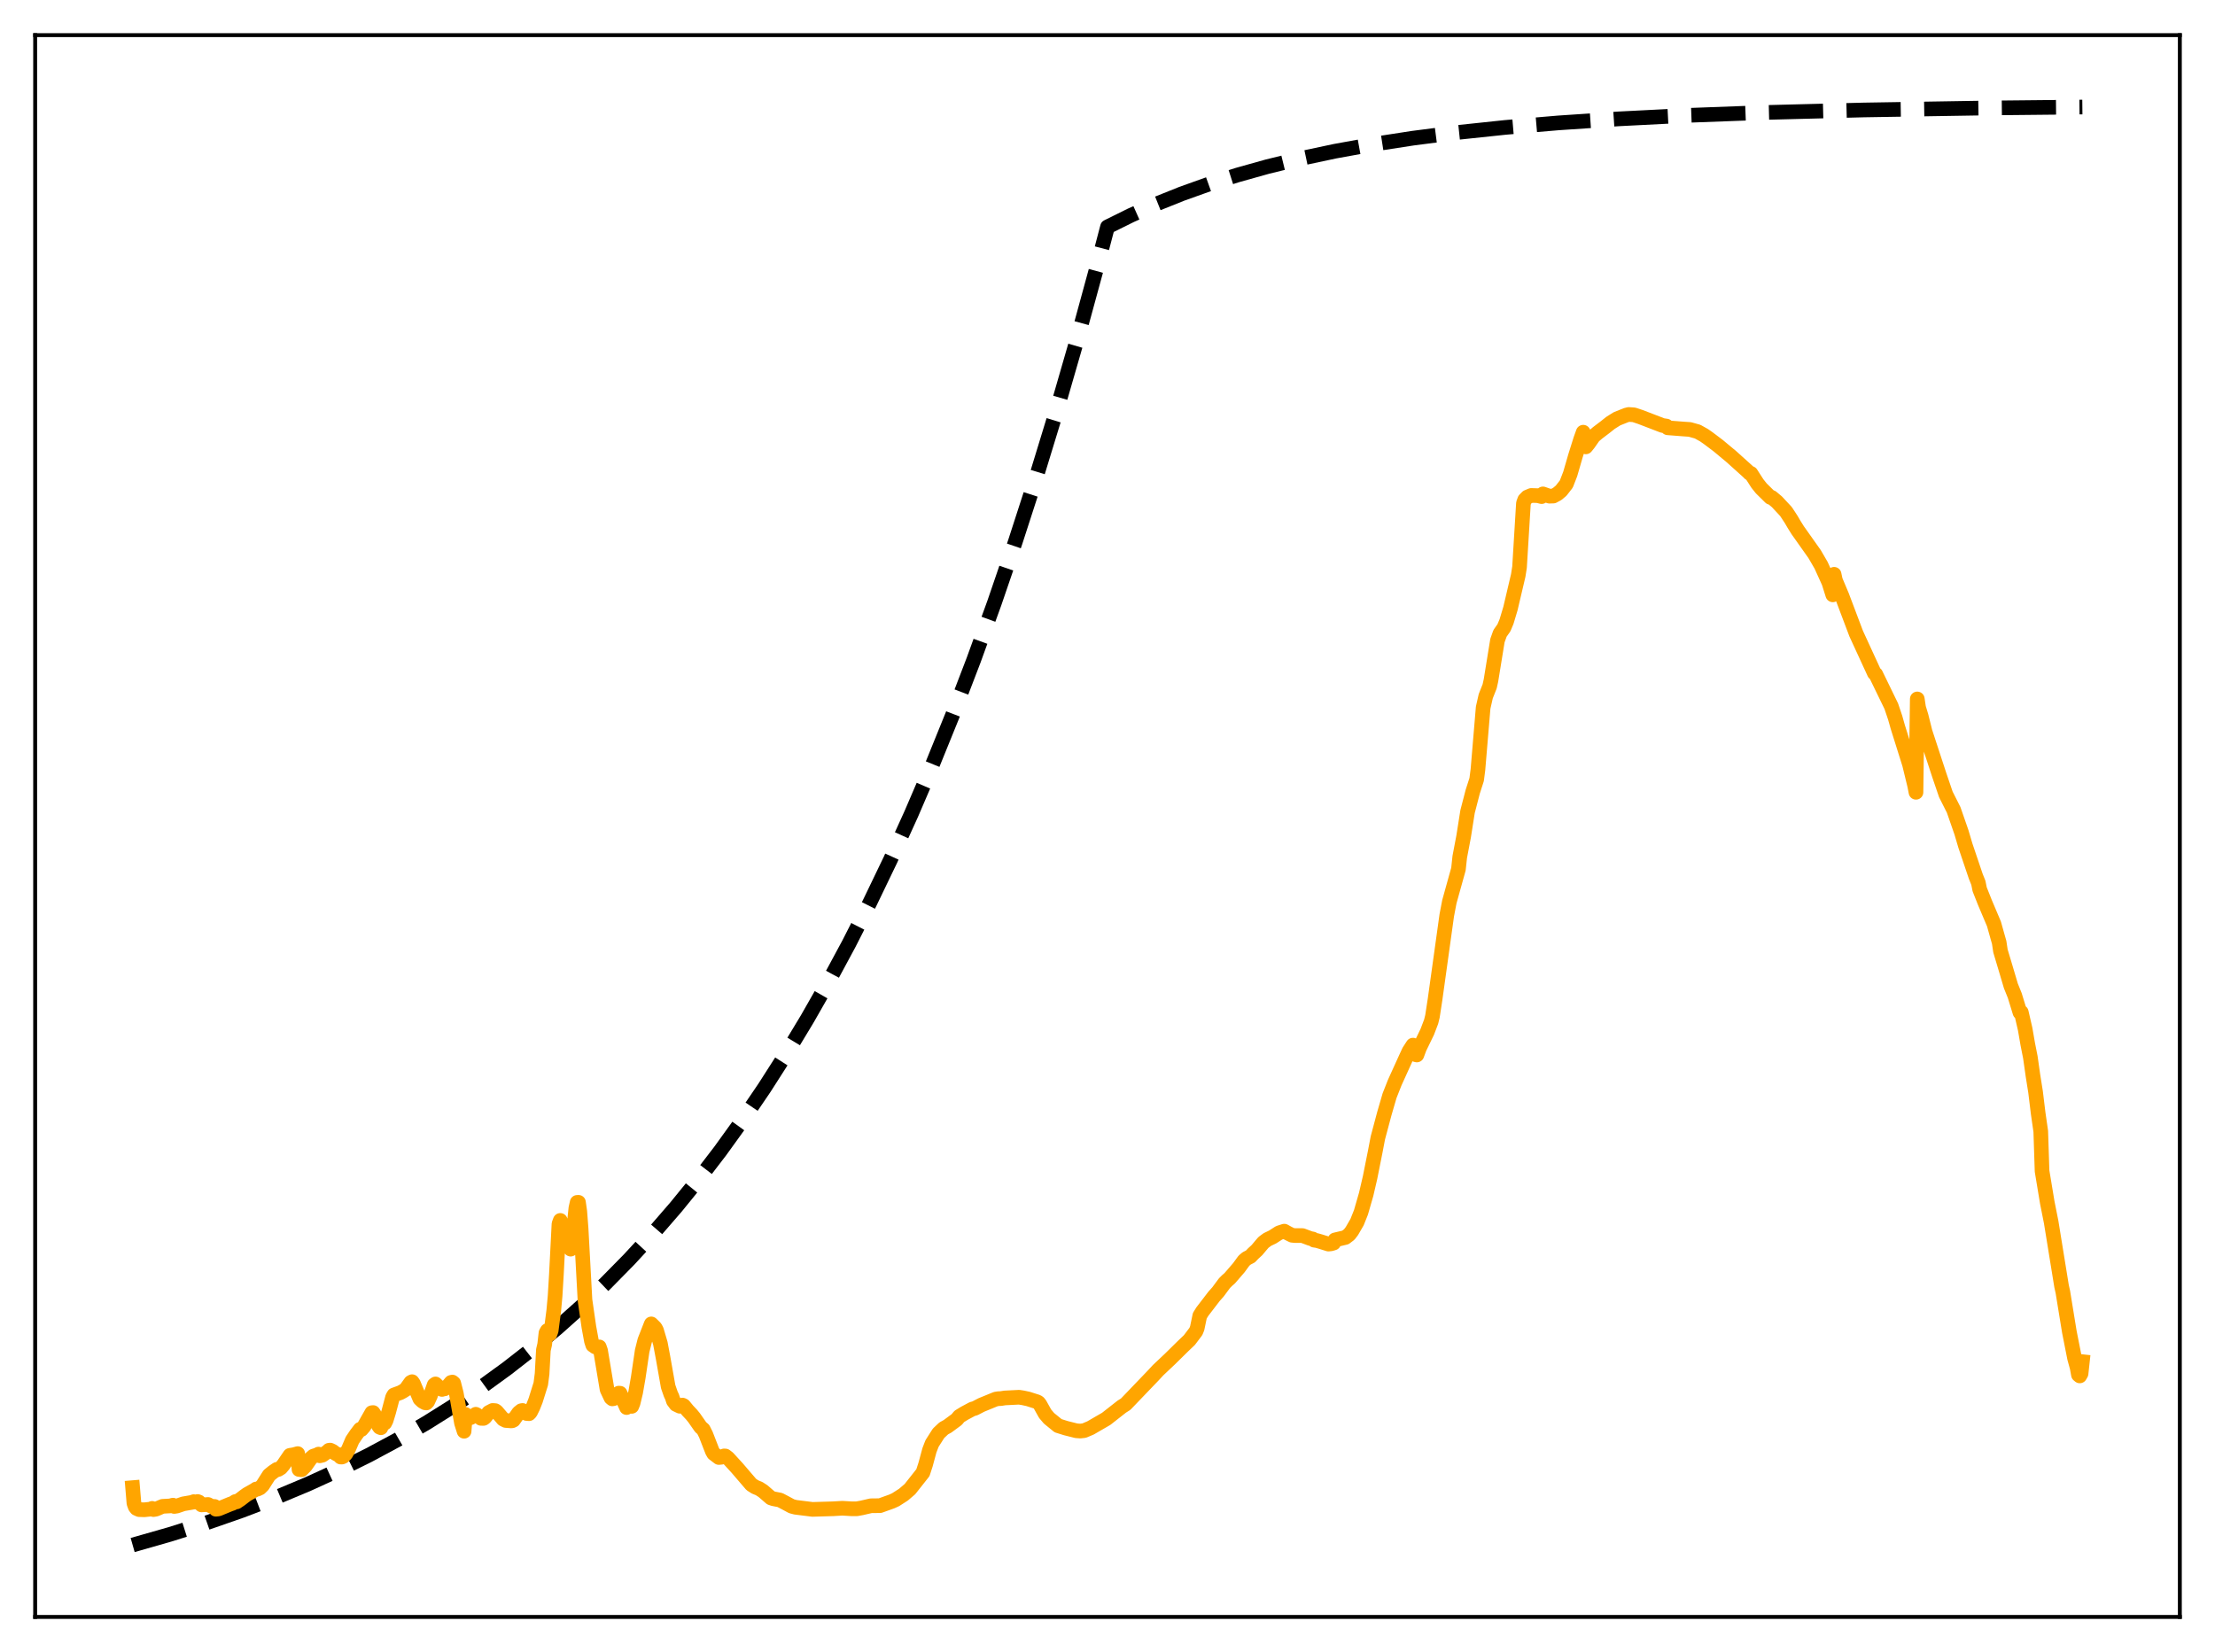 <?xml version="1.0" encoding="utf-8" standalone="no"?>
<!DOCTYPE svg PUBLIC "-//W3C//DTD SVG 1.1//EN"
  "http://www.w3.org/Graphics/SVG/1.1/DTD/svg11.dtd">
<svg xmlns:xlink="http://www.w3.org/1999/xlink" width="453.6pt" height="338.4pt" viewBox="0 0 453.6 338.4" xmlns="http://www.w3.org/2000/svg" version="1.1">
 <defs>
  <style type="text/css">*{stroke-linejoin: round; stroke-linecap: butt}</style>
 </defs>
 <g id="figure_1">
  <g id="patch_1">
   <path d="M 0 338.4 
L 453.6 338.4 
L 453.6 0 
L 0 0 
z
" style="fill: #ffffff"/>
  </g>
  <g id="axes_1">
   <g id="patch_2">
    <path d="M 7.2 331.2 
L 446.4 331.2 
L 446.4 7.2 
L 7.2 7.2 
z
" style="fill: #ffffff"/>
   </g>
   <g id="matplotlib.axis_1"/>
   <g id="matplotlib.axis_2"/>
   <g id="line2d_1">
    <path d="M 27.164 316.473 
L 34.883 314.267 
L 42.336 311.911 
L 49.523 309.407 
L 56.444 306.758 
L 63.098 303.971 
L 69.487 301.053 
L 75.609 298.014 
L 81.465 294.866 
L 87.321 291.463 
L 92.911 287.957 
L 98.5 284.181 
L 103.824 280.314 
L 109.148 276.164 
L 114.205 271.939 
L 119.263 267.42 
L 124.054 262.849 
L 128.845 257.977 
L 133.636 252.784 
L 138.428 247.25 
L 142.953 241.689 
L 147.478 235.784 
L 152.003 229.511 
L 156.528 222.85 
L 161.053 215.775 
L 165.312 208.716 
L 169.571 201.245 
L 173.83 193.339 
L 178.089 184.972 
L 182.348 176.117 
L 186.607 166.746 
L 190.865 156.828 
L 195.124 146.333 
L 199.383 135.226 
L 203.642 123.471 
L 207.901 111.031 
L 212.16 97.865 
L 216.419 83.932 
L 220.678 69.187 
L 224.937 53.583 
L 226.8 46.473 
L 231.591 44.101 
L 236.649 41.843 
L 241.972 39.709 
L 247.562 37.709 
L 253.418 35.85 
L 259.54 34.134 
L 266.195 32.502 
L 273.382 30.976 
L 281.101 29.573 
L 289.353 28.302 
L 298.403 27.139 
L 308.252 26.099 
L 319.165 25.171 
L 331.409 24.353 
L 345.517 23.635 
L 362.02 23.025 
L 381.718 22.525 
L 406.473 22.127 
L 426.436 21.927 
L 426.436 21.927 
" clip-path="url(#pc9c04388b9)" style="fill: none; stroke-dasharray: 11.1,4.8; stroke-dashoffset: 0; stroke: #000000; stroke-width: 3"/>
   </g>
   <g id="line2d_2">
    <path d="M 27.164 304.721 
L 27.43 307.914 
L 27.696 308.644 
L 27.962 308.982 
L 28.495 309.219 
L 29.559 309.255 
L 30.89 309.113 
L 31.156 308.969 
L 31.423 309.214 
L 31.955 309.121 
L 33.286 308.549 
L 34.883 308.459 
L 35.415 308.306 
L 35.681 308.574 
L 36.214 308.49 
L 37.545 308.036 
L 39.408 307.714 
L 39.674 307.586 
L 39.94 307.668 
L 40.473 307.56 
L 40.739 307.663 
L 41.271 308.253 
L 42.602 308.169 
L 43.401 308.591 
L 43.933 308.567 
L 44.199 309.139 
L 44.732 309.086 
L 47.127 308.098 
L 47.66 307.918 
L 48.192 307.568 
L 48.458 307.636 
L 49.257 307.098 
L 50.055 306.479 
L 50.588 306.097 
L 52.185 305.195 
L 52.451 305.002 
L 52.717 305.025 
L 53.249 304.775 
L 53.782 304.255 
L 54.58 302.994 
L 55.113 302.159 
L 55.911 301.511 
L 56.71 300.97 
L 56.976 300.999 
L 57.508 300.673 
L 58.041 300.048 
L 59.372 298.102 
L 60.17 297.972 
L 60.969 297.748 
L 61.235 300.998 
L 61.767 301.052 
L 62.566 300.248 
L 63.631 298.727 
L 64.163 298.265 
L 64.961 298.01 
L 65.228 297.852 
L 65.494 298.195 
L 66.026 298.069 
L 67.091 297.334 
L 67.357 297.066 
L 67.623 297.031 
L 68.156 297.286 
L 68.688 297.707 
L 69.22 297.997 
L 69.487 297.963 
L 69.753 298.449 
L 70.019 298.453 
L 70.285 298.341 
L 70.817 297.808 
L 71.35 296.864 
L 72.148 294.998 
L 72.947 293.818 
L 73.745 292.763 
L 74.012 292.808 
L 74.544 292.195 
L 76.141 289.371 
L 76.407 289.337 
L 76.673 289.73 
L 77.472 291.96 
L 77.738 292.338 
L 78.004 292.451 
L 78.271 291.703 
L 78.803 291.479 
L 79.069 290.955 
L 79.601 289.207 
L 80.4 286.195 
L 80.666 285.74 
L 81.997 285.255 
L 82.529 284.963 
L 83.062 284.625 
L 84.127 283.147 
L 84.393 283.018 
L 84.659 283.385 
L 85.99 286.537 
L 86.522 287.041 
L 87.055 287.337 
L 87.321 287.372 
L 87.587 287.094 
L 88.119 285.946 
L 88.918 283.67 
L 89.184 283.479 
L 89.716 283.991 
L 89.983 284.351 
L 90.515 284.602 
L 90.781 284.468 
L 91.047 284.483 
L 91.58 284.107 
L 92.378 283.158 
L 92.644 283.096 
L 92.911 283.317 
L 93.443 285.408 
L 94.508 291.482 
L 95.04 293.168 
L 95.306 289.717 
L 95.839 290.297 
L 96.371 290.386 
L 96.903 290.085 
L 97.436 289.688 
L 97.702 289.829 
L 98.5 290.526 
L 99.033 290.532 
L 99.299 290.348 
L 100.097 289.317 
L 100.896 288.904 
L 101.428 288.948 
L 101.695 289.128 
L 103.025 290.69 
L 103.558 290.96 
L 104.623 291.041 
L 104.889 291.023 
L 105.155 290.89 
L 105.687 290.143 
L 106.22 289.383 
L 106.752 288.955 
L 107.018 288.913 
L 107.817 289.528 
L 108.349 289.567 
L 108.615 289.29 
L 109.148 288.207 
L 109.68 286.867 
L 110.745 283.466 
L 111.011 281.419 
L 111.277 276.53 
L 111.543 275.384 
L 111.809 273.028 
L 112.076 272.553 
L 112.608 273.282 
L 112.874 272.548 
L 113.407 268.421 
L 113.673 265.485 
L 113.939 261.104 
L 114.471 250.699 
L 114.737 249.984 
L 115.27 251.581 
L 116.068 254.18 
L 116.867 255.866 
L 117.133 255.153 
L 117.932 247.474 
L 118.198 246.287 
L 118.464 246.276 
L 118.73 248.149 
L 118.996 251.6 
L 119.795 266.279 
L 120.593 271.803 
L 121.126 274.71 
L 121.392 275.528 
L 121.924 275.903 
L 122.457 276.051 
L 122.723 275.891 
L 122.989 276.659 
L 124.32 284.622 
L 125.119 286.314 
L 125.385 286.535 
L 125.651 286.491 
L 126.716 285.363 
L 126.982 285.384 
L 128.313 288.314 
L 128.579 288.034 
L 129.111 286.864 
L 129.377 288.067 
L 129.644 287.415 
L 130.176 285.184 
L 130.708 282.125 
L 131.507 276.709 
L 132.039 274.584 
L 133.37 271.181 
L 134.169 271.972 
L 134.435 272.466 
L 135.233 275.171 
L 135.766 278.001 
L 136.831 284.027 
L 137.363 285.559 
L 137.629 286.123 
L 137.895 286.95 
L 138.428 287.663 
L 139.226 288.047 
L 139.759 287.808 
L 140.025 287.936 
L 140.823 288.911 
L 141.622 289.758 
L 142.154 290.414 
L 143.485 292.323 
L 144.017 292.789 
L 144.55 293.846 
L 145.881 297.271 
L 146.147 297.73 
L 147.212 298.544 
L 147.744 298.492 
L 148.276 298.225 
L 148.543 298.236 
L 149.075 298.639 
L 150.938 300.675 
L 153.866 304.089 
L 154.665 304.595 
L 155.463 304.92 
L 156.262 305.437 
L 157.859 306.82 
L 158.391 306.998 
L 159.722 307.254 
L 160.787 307.811 
L 162.118 308.53 
L 162.916 308.74 
L 166.377 309.174 
L 170.636 309.048 
L 172.499 308.938 
L 174.362 309.051 
L 175.427 309.056 
L 176.492 308.864 
L 178.355 308.431 
L 180.218 308.41 
L 182.614 307.551 
L 183.412 307.186 
L 185.009 306.162 
L 186.34 305.023 
L 189.002 301.651 
L 189.535 300.014 
L 190.333 297.07 
L 190.865 295.684 
L 192.196 293.589 
L 193.261 292.584 
L 194.06 292.144 
L 195.923 290.768 
L 196.455 290.128 
L 197.52 289.475 
L 199.117 288.621 
L 199.649 288.477 
L 200.98 287.782 
L 203.908 286.585 
L 204.441 286.498 
L 204.973 286.473 
L 205.772 286.346 
L 208.7 286.201 
L 209.498 286.325 
L 210.563 286.556 
L 212.426 287.149 
L 212.692 287.326 
L 212.959 287.664 
L 214.023 289.574 
L 214.822 290.517 
L 216.685 292.033 
L 218.282 292.534 
L 220.412 293.069 
L 221.21 293.128 
L 222.009 293.044 
L 223.34 292.479 
L 226.534 290.628 
L 229.728 288.122 
L 230.527 287.618 
L 236.116 281.789 
L 237.181 280.644 
L 239.577 278.382 
L 242.239 275.762 
L 243.569 274.491 
L 244.9 272.732 
L 245.167 272.067 
L 245.699 269.508 
L 246.231 268.649 
L 248.627 265.524 
L 249.425 264.628 
L 250.756 262.833 
L 251.289 262.299 
L 251.821 261.839 
L 253.684 259.679 
L 254.749 258.227 
L 255.281 257.772 
L 256.08 257.359 
L 256.612 256.793 
L 257.411 256.057 
L 258.209 255.104 
L 258.742 254.483 
L 259.54 253.893 
L 260.605 253.382 
L 261.936 252.524 
L 263.001 252.181 
L 263.799 252.626 
L 264.598 253.024 
L 265.13 253.079 
L 266.727 253.088 
L 268.324 253.686 
L 268.857 253.793 
L 269.123 254.031 
L 269.655 254.1 
L 270.454 254.33 
L 272.051 254.83 
L 272.583 254.774 
L 273.116 254.61 
L 273.382 253.978 
L 275.511 253.475 
L 276.31 252.867 
L 276.842 252.172 
L 277.907 250.332 
L 278.705 248.333 
L 279.77 244.64 
L 280.569 241.198 
L 281.633 235.867 
L 282.166 233.076 
L 283.497 228.093 
L 284.561 224.435 
L 285.626 221.737 
L 288.022 216.462 
L 288.554 215.317 
L 289.353 214.078 
L 289.619 214.771 
L 289.885 216.029 
L 290.151 216.094 
L 290.684 214.659 
L 292.281 211.363 
L 293.079 209.271 
L 293.345 208.185 
L 293.878 204.713 
L 296.273 187.509 
L 296.806 184.715 
L 297.604 181.842 
L 298.669 178.021 
L 298.935 175.534 
L 299.734 171.324 
L 300.532 166.259 
L 301.597 162.154 
L 302.396 159.676 
L 302.662 157.632 
L 303.727 144.951 
L 304.259 142.604 
L 305.057 140.593 
L 305.324 139.394 
L 306.655 131.205 
L 307.187 129.717 
L 307.985 128.59 
L 308.518 127.315 
L 309.316 124.659 
L 310.913 117.865 
L 311.18 116.159 
L 311.978 103.079 
L 312.244 102.361 
L 312.777 101.82 
L 313.575 101.482 
L 314.906 101.524 
L 315.705 101.72 
L 315.971 101.168 
L 317.302 101.632 
L 318.1 101.608 
L 318.899 101.175 
L 319.697 100.51 
L 320.762 99.143 
L 321.561 97.077 
L 322.625 93.406 
L 323.69 90.012 
L 324.223 88.53 
L 324.489 91.143 
L 324.755 91.534 
L 325.287 90.879 
L 326.352 89.361 
L 327.151 88.676 
L 328.748 87.461 
L 329.812 86.615 
L 331.143 85.778 
L 333.007 85.034 
L 333.539 84.898 
L 334.604 84.969 
L 335.935 85.413 
L 340.46 87.15 
L 341.258 87.269 
L 341.524 87.626 
L 344.719 87.875 
L 346.049 87.965 
L 347.647 88.414 
L 348.977 89.158 
L 349.776 89.717 
L 350.308 90.114 
L 351.905 91.323 
L 354.567 93.541 
L 358.028 96.658 
L 358.294 96.936 
L 358.56 96.97 
L 359.891 99.042 
L 360.689 100.043 
L 362.553 101.879 
L 362.819 101.886 
L 363.884 102.781 
L 365.747 104.782 
L 366.812 106.407 
L 367.344 107.323 
L 368.143 108.606 
L 371.603 113.496 
L 372.934 115.786 
L 374.531 119.311 
L 375.329 121.847 
L 375.596 117.635 
L 375.862 118.878 
L 377.193 122.042 
L 380.121 129.792 
L 383.847 137.894 
L 384.113 138.077 
L 387.308 144.652 
L 388.106 147.017 
L 388.639 148.908 
L 391.034 156.536 
L 392.099 160.916 
L 392.365 162.29 
L 392.631 143.168 
L 392.897 144.935 
L 393.43 146.703 
L 394.228 149.894 
L 397.156 158.83 
L 398.487 162.734 
L 400.084 165.895 
L 401.681 170.499 
L 402.48 173.198 
L 404.609 179.504 
L 405.142 180.835 
L 405.408 182.163 
L 406.473 184.848 
L 408.336 189.251 
L 409.135 192.104 
L 409.401 193.029 
L 409.667 194.79 
L 410.732 198.353 
L 411.796 201.939 
L 412.595 203.923 
L 413.66 207.397 
L 413.926 207.333 
L 414.724 210.802 
L 415.257 213.879 
L 415.789 216.566 
L 416.321 220.319 
L 416.854 223.669 
L 417.386 228.033 
L 417.919 231.735 
L 418.185 239.873 
L 419.249 246.302 
L 420.048 250.318 
L 422.177 263.441 
L 422.444 264.645 
L 423.775 272.805 
L 424.307 275.5 
L 424.839 278.197 
L 425.372 280.141 
L 425.638 281.61 
L 425.904 281.832 
L 426.17 281.367 
L 426.436 278.916 
L 426.436 278.916 
" clip-path="url(#pc9c04388b9)" style="fill: none; stroke: #ffa500; stroke-width: 3; stroke-linecap: square"/>
   </g>
   <g id="patch_3">
    <path d="M 7.2 331.2 
L 7.2 7.2 
" style="fill: none; stroke: #000000; stroke-width: 0.8; stroke-linejoin: miter; stroke-linecap: square"/>
   </g>
   <g id="patch_4">
    <path d="M 446.4 331.2 
L 446.4 7.2 
" style="fill: none; stroke: #000000; stroke-width: 0.8; stroke-linejoin: miter; stroke-linecap: square"/>
   </g>
   <g id="patch_5">
    <path d="M 7.2 331.2 
L 446.4 331.2 
" style="fill: none; stroke: #000000; stroke-width: 0.8; stroke-linejoin: miter; stroke-linecap: square"/>
   </g>
   <g id="patch_6">
    <path d="M 7.2 7.2 
L 446.4 7.2 
" style="fill: none; stroke: #000000; stroke-width: 0.8; stroke-linejoin: miter; stroke-linecap: square"/>
   </g>
  </g>
 </g>
 <defs>
  <clipPath id="pc9c04388b9">
   <rect x="7.2" y="7.2" width="439.2" height="324"/>
  </clipPath>
 </defs>
</svg>
